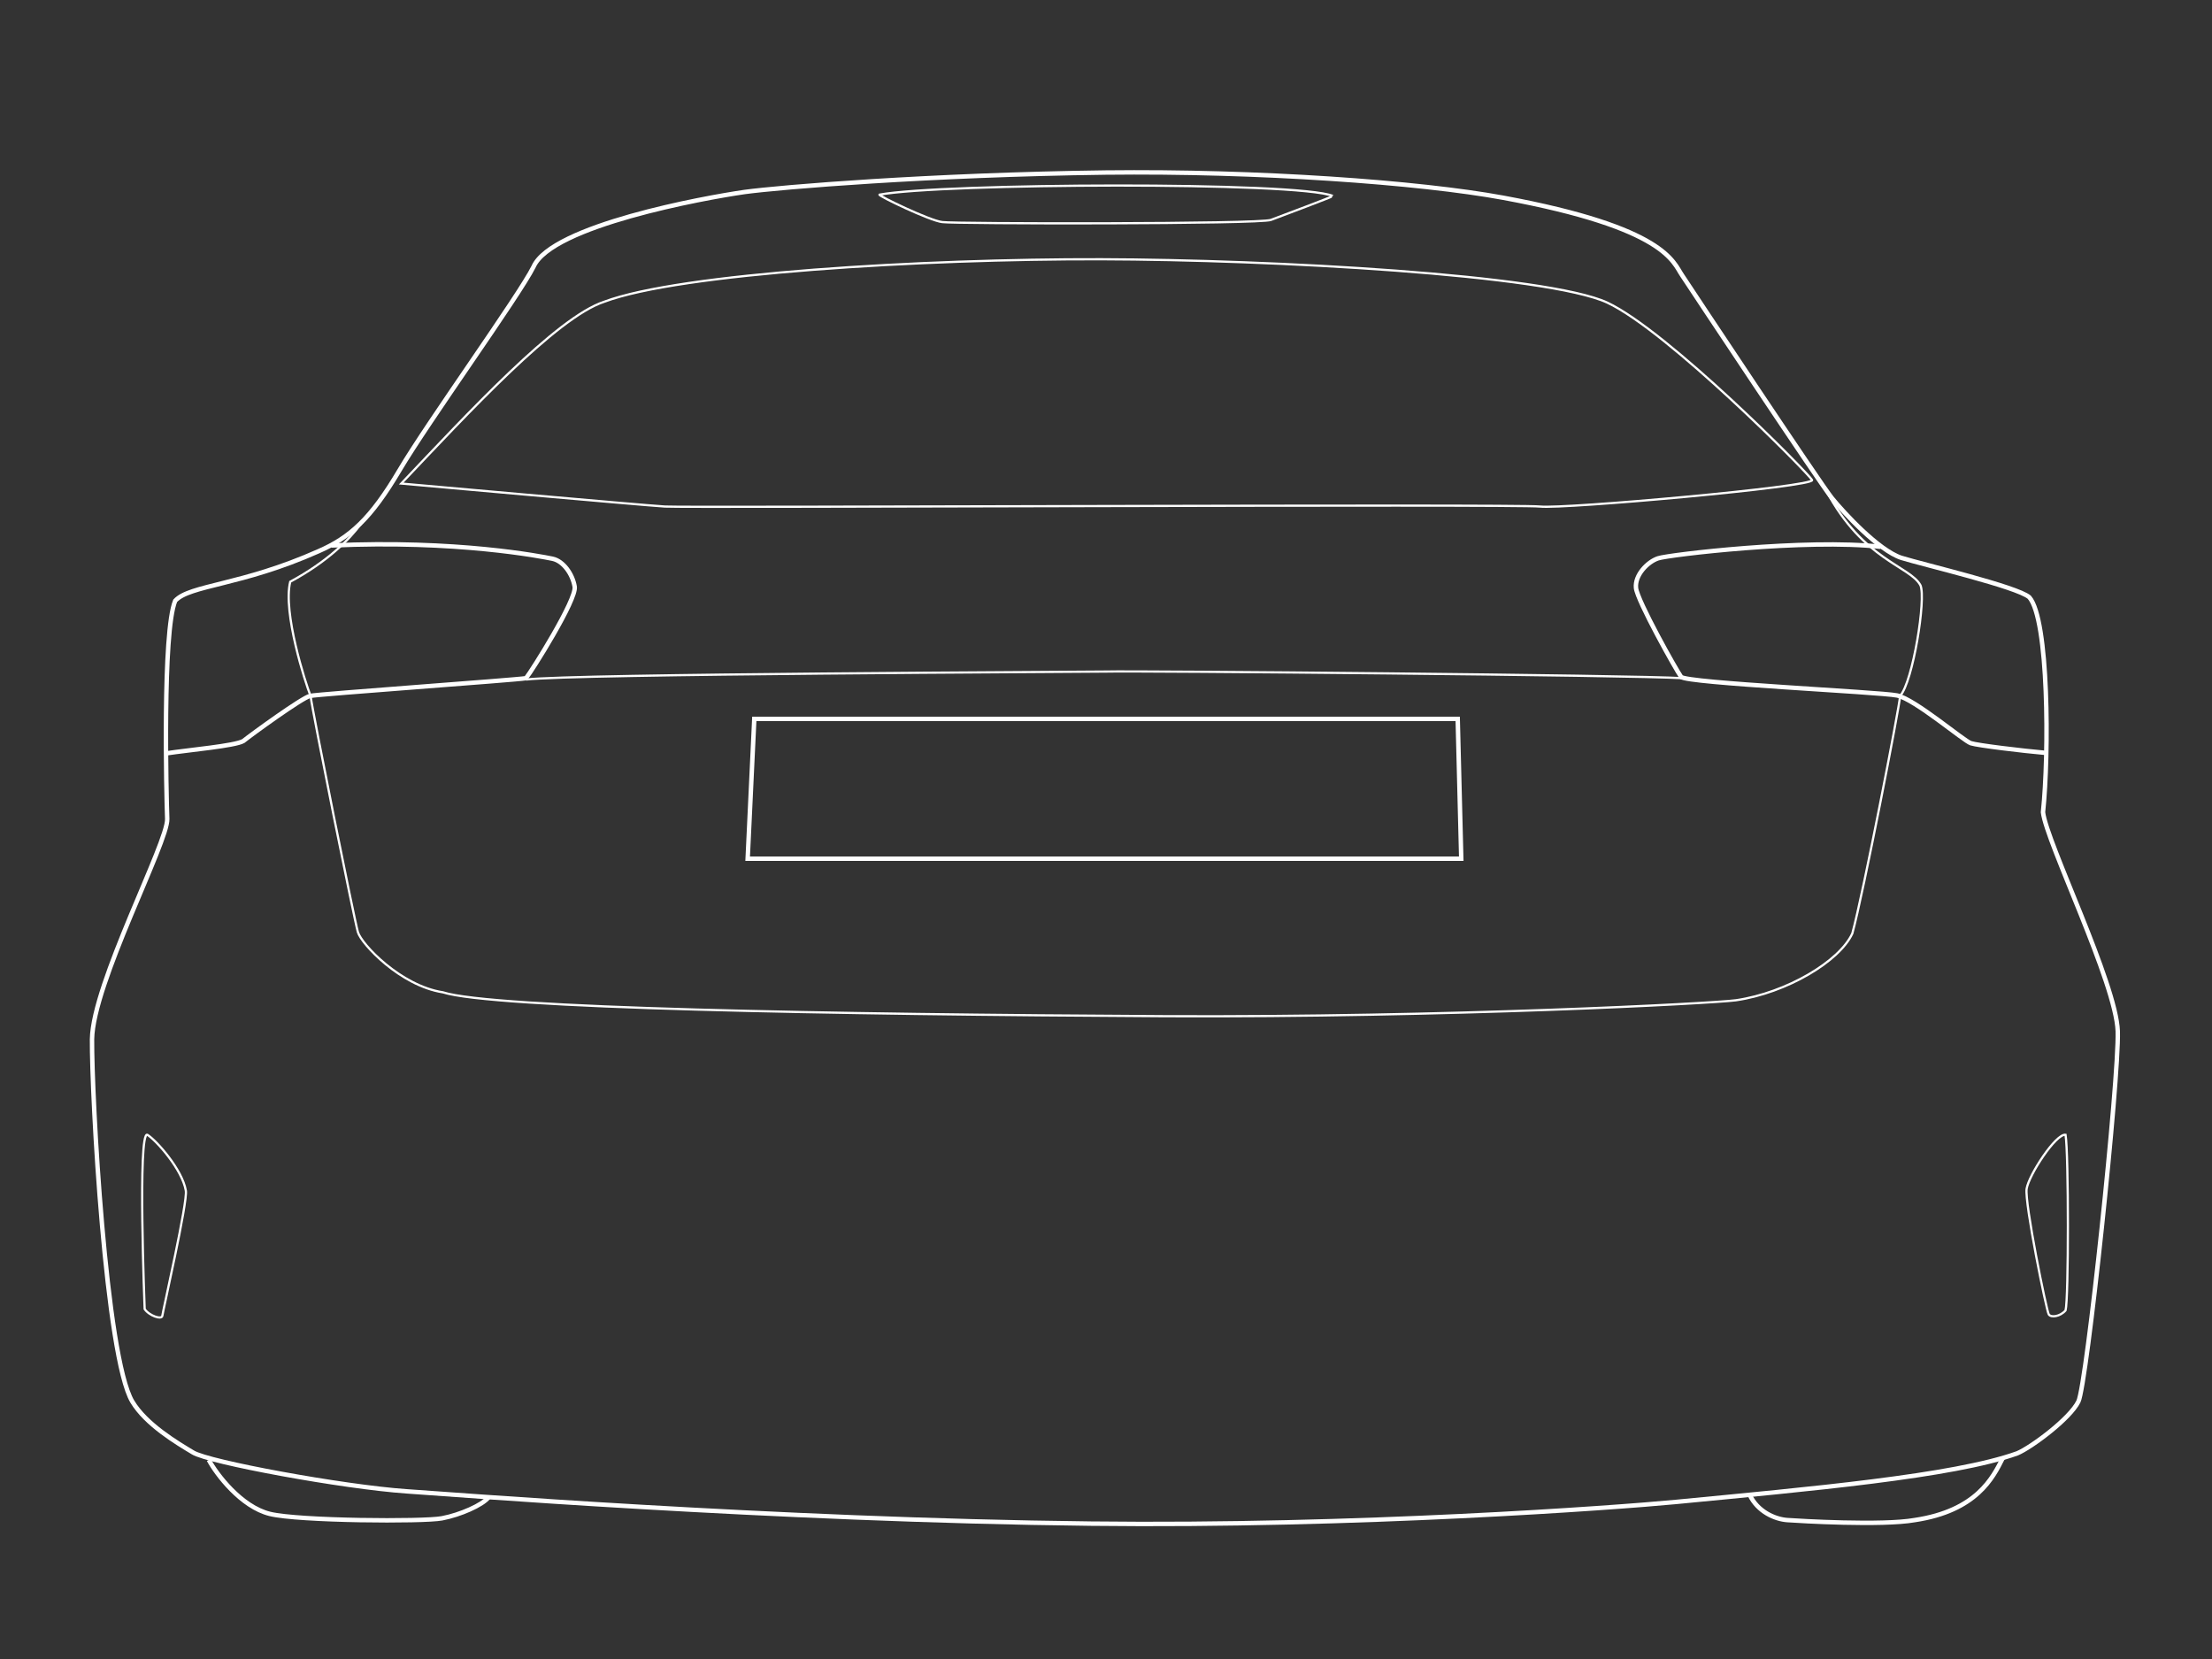 <svg version="1.1" id="Calque_1" xmlns="http://www.w3.org/2000/svg" x="0" y="0" viewBox="0 0 500 375" style="enable-background:new 0 0 500 375" xml:space="preserve"><rect x="0" y="0" width="500" height="375" fill="#333333" stroke="none"/><g id="Calque_2_00000145045959663815107190000016641842283353868707_"><path fill = "none" stroke="#fff" stroke-miterlimit="10" d="M29.9 316.8c-6-10.1-9.2-69.2-9.1-81.9.2-12.6 17.2-44.6 17-49.8s-1.1-42.3 1.8-49.3c3.3-3.6 14.9-3.4 32.4-11.2 7.1-3.1 11.8-7.3 18.3-18.3s27-39.4 30.3-46c4.1-9.3 38.6-15.6 47.7-16.9 8.1-1.1 41.8-3.9 81.6-4.4 34.3-.4 70.9 2.2 89.9 5.7 36.8 6.8 38.4 14.6 40.4 17.5 1.9 2.9 31.3 47.2 33.9 50.4 2.6 3.2 10.5 11.8 15.7 13.5 5.2 1.6 26.1 6.5 28.9 8.9 4.4 5 4.5 35.3 3.1 48.6.8 6.8 16.5 38.6 16.9 49.5.3 10.9-7 79.8-8.9 83.7-1.9 3.9-10.7 10.4-13.8 11.7-14.4 5.2-47.2 8.1-77.2 11-13.7 1.3-71.9 5.6-132.2 4.9-71.9-.8-146.8-6.8-154.7-7.3-14.4-1-44.8-6.6-48.3-8.8-3.5-2.1-10.6-6.3-13.7-11.5z"/><path fill = "none" stroke="#fff" stroke-miterlimit="10" d="M47.2 330c1.7 3.2 7.3 10.6 13.8 12.2s34.7 1.8 38.9 1 9.1-3 10.5-4.7M452.7 329.6c-2.2 4.4-5.9 11.9-19.9 14-7.4 1.3-26 .2-28.8 0s-6.7-1.9-8.5-5.7M37.5 170.3c5.3-.8 15.6-1.7 17.5-2.8 2-1.6 13.3-9.8 15.1-10.2 1.7-.4 46.4-3.6 48.8-4 1.3-1.6 11.5-17.8 11-20.7s-2.6-5.8-5-6.3-21.7-4.3-50-3M462.6 170.2c-5.6-.5-15.5-1.7-17.1-2.2s-12.7-10-16.7-10.8-47.7-2.8-48.8-4.2c-1.1-1.5-9.9-17.2-10.2-20.1-.3-2.9 2.6-5.9 5-6.7 2.4-.8 33.4-4.5 50.3-2.6M170.5 162.5l-1.5 31.6h161.3l-.8-31.6z"/><path fill = "none" stroke="#fff" stroke-miterlimit="10" stroke-width = ".5" d="M81.6 118.4c-2.7 3.6-7.5 8.5-16 13.1-1.7 6.9 3.4 22.8 4.6 25.8.4 3.4 9.9 50.7 10.7 53.4.8 2.7 9.6 12.1 19.2 13.6 11.2 3.6 87.1 5 163.2 5.4 63.9.3 123.9-2.9 129.1-3.6 11.5-1.7 23.4-8.8 26.3-15.1 2.4-8.7 10.7-51.4 10.8-53.7 2.9-3.2 5.9-22 4.6-25-2.4-4.4-12.9-5.6-21.3-21.4"/><path fill = "none" stroke="#fff" stroke-miterlimit="10" stroke-width = ".5" d="M118.9 153.6c10.8-1.3 124.7-1.7 131.1-1.8 6.4-.2 119.9.8 130.3 1.5M90.7 109.3c14.8-15.6 35.1-37.6 45.9-41.1 17-6.4 71.9-9.7 112.3-9.6 38.7.1 100.8 3.5 114.4 9.8 13.7 6.4 45.5 38.6 46.3 40.1s-56.1 6.6-61.5 6-192.8.3-197.8 0-59.6-5.2-59.6-5.2zM33.3 256.5c2.1 1.3 7.9 7.9 8.7 12.6.5 2.4-5.2 27.3-5.3 28.3s-3 0-4-1.5c0 0-1.6-40.2.6-39.4zM466.9 256.5c.7 4.3.7 37.2 0 39.7-1.2 1.4-3.3 1.7-3.8.9-.5-.7-5.5-25.3-5-28.4s6.6-12.5 8.8-12.2zM198.8 44c-.4.2 11.4 5.9 14.2 6.2 2.8.4 71.9.5 74.3-.5 2.4-.9 14.1-5.3 14-5.4-7.8-3.3-88.5-2.9-102.5-.3z"/></g></svg>